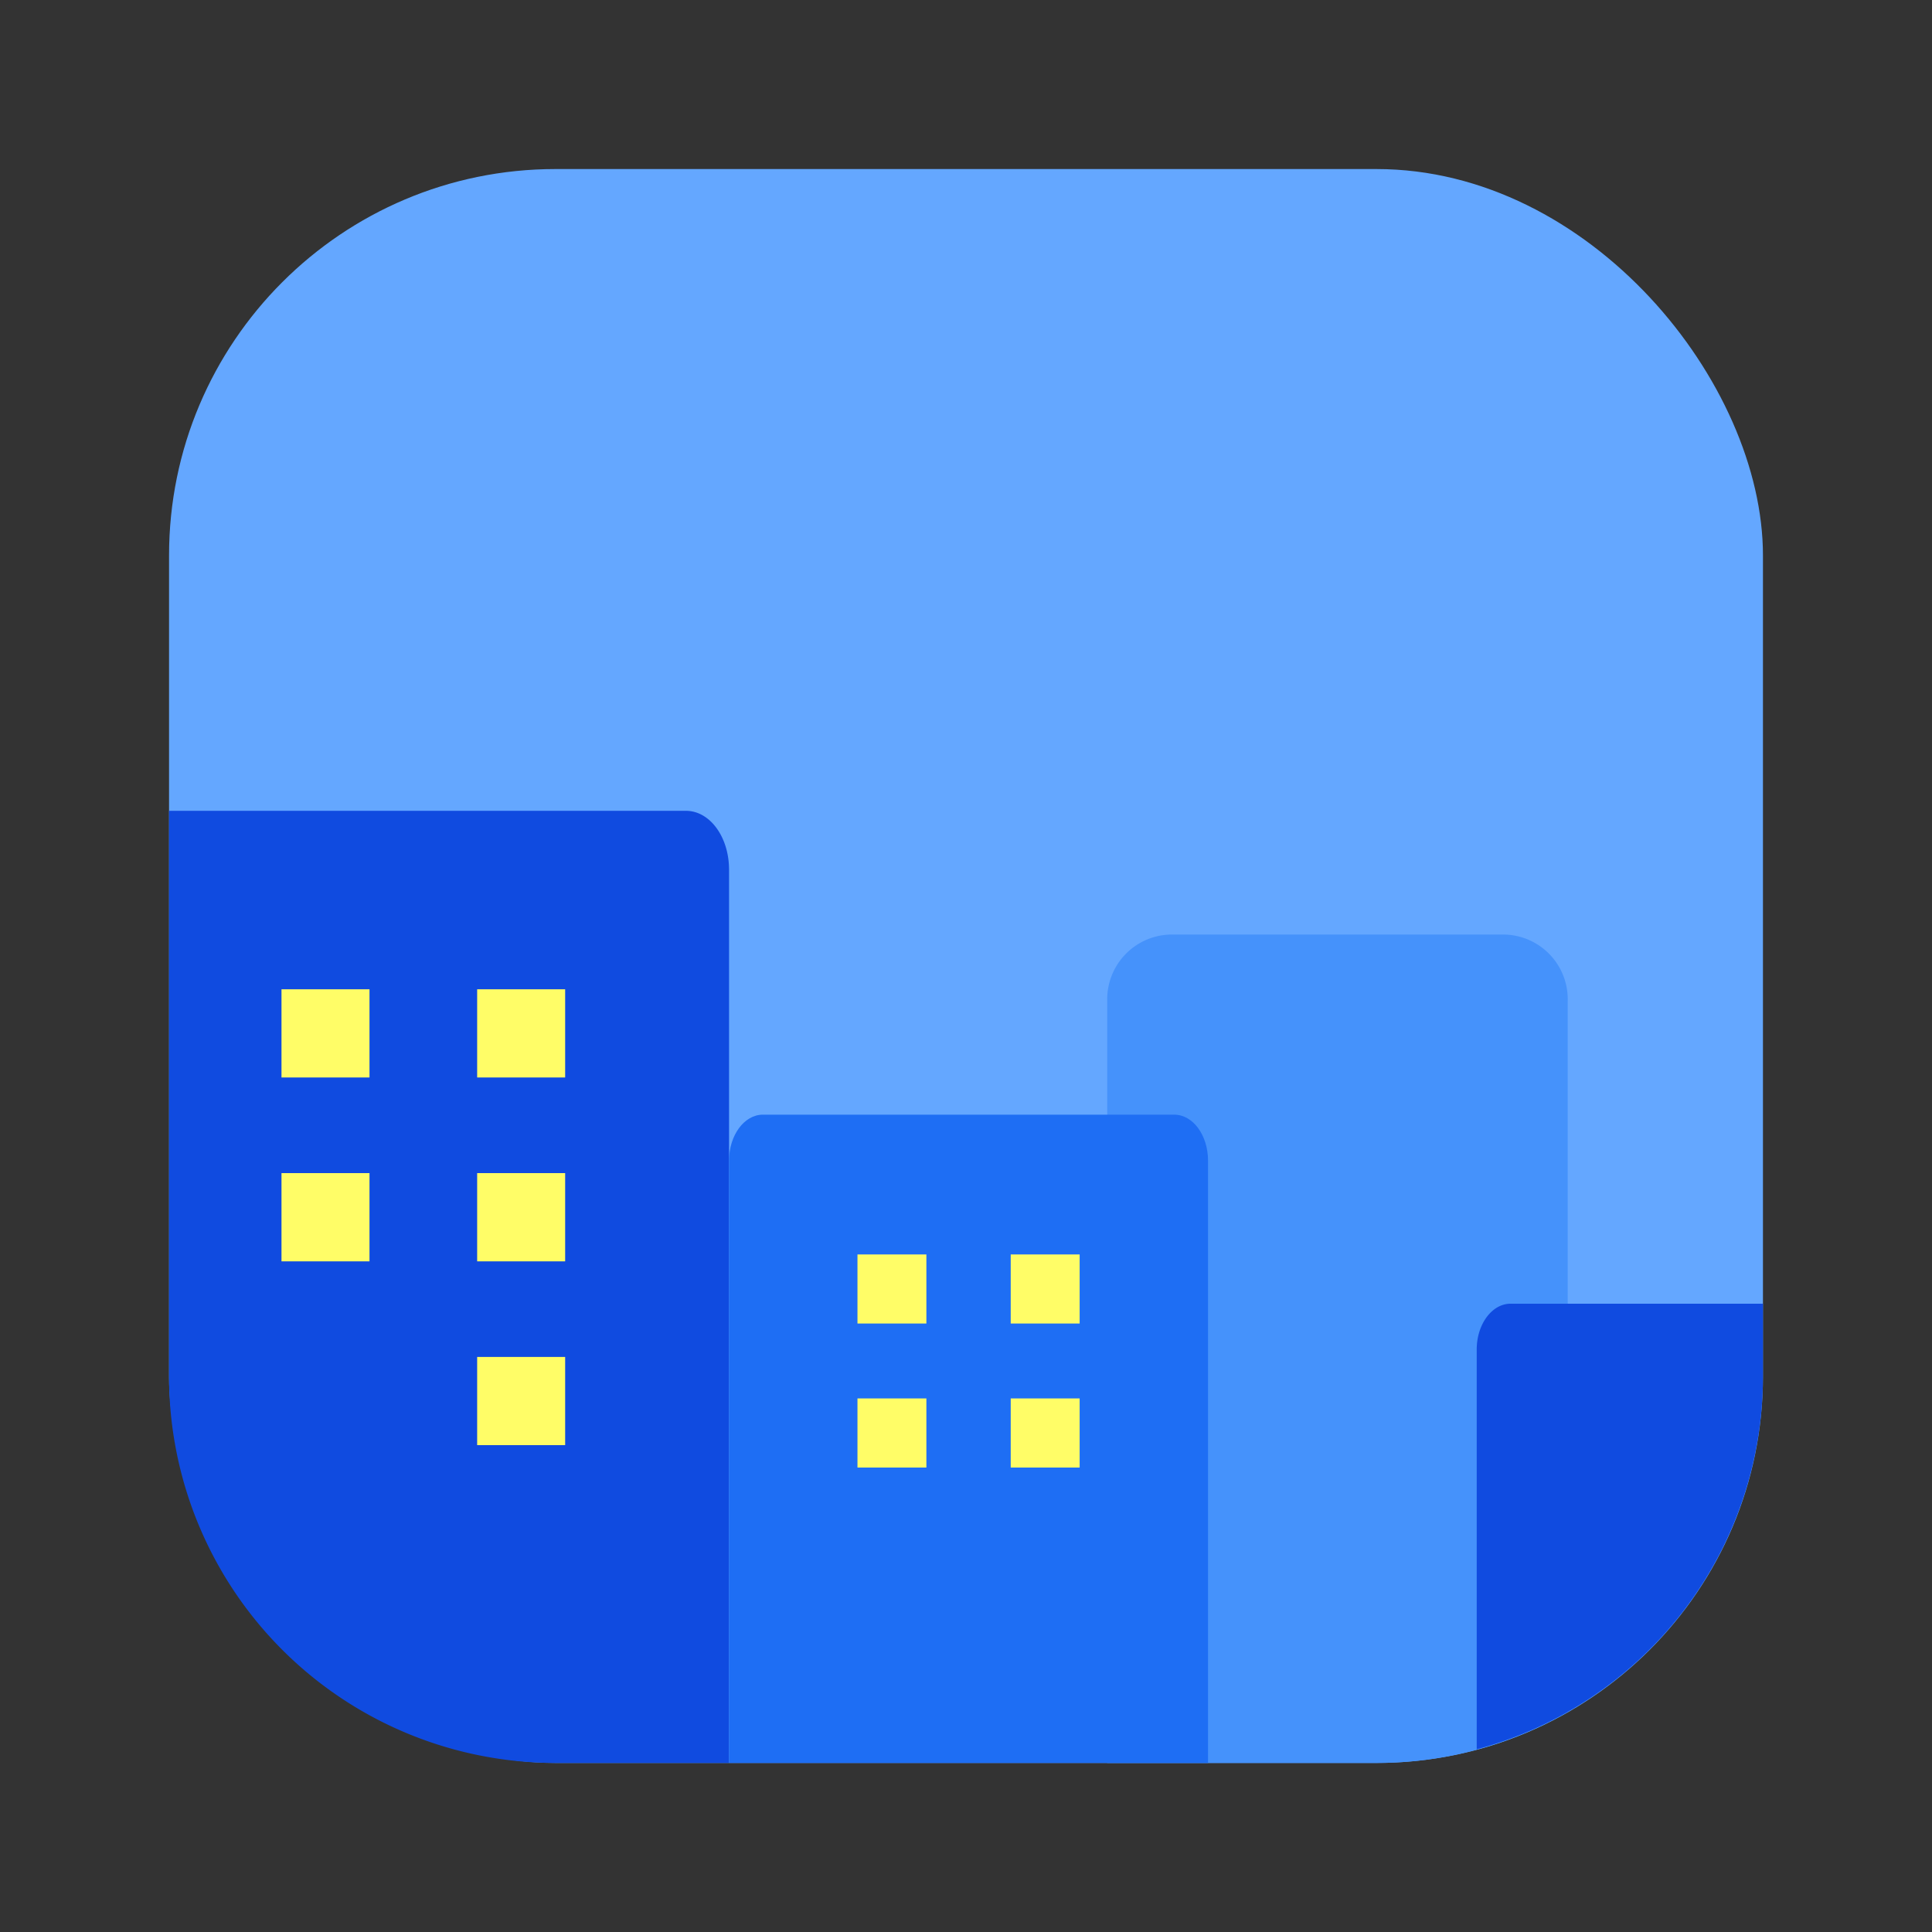 <svg id="Layer_1" data-name="Layer 1" xmlns="http://www.w3.org/2000/svg" viewBox="0 0 40 40"><rect x="0" y="0" width="40" height="40" fill="#333333" stroke="none"/><defs><style>.cls-1{fill:none;}.cls-2{fill:#64a7ff;}.cls-3{fill:#104be0;}.cls-4{fill:#fffd67;}.cls-5{fill:#4592fb;}.cls-6{fill:#1e6ef4;}</style></defs><rect id="_20x20" data-name="20x20" class="cls-1" width="40" height="40"/><rect class="cls-2" x="3.5" y="3.5" width="33" height="33" rx="8"/><path class="cls-3" d="M14.2,16.787H3.5V28.5a8,8,0,0,0,8,8h3.594V18.005C15.094,17.332,14.7,16.787,14.2,16.787Z"/><rect class="cls-4" x="5.828" y="20.482" width="1.822" height="1.826"/><rect class="cls-4" x="5.828" y="24.288" width="1.822" height="1.827"/><rect class="cls-4" x="9.879" y="20.482" width="1.822" height="1.826"/><rect class="cls-4" x="9.879" y="24.288" width="1.822" height="1.827"/><rect class="cls-4" x="9.879" y="28.094" width="1.822" height="1.826"/><path class="cls-5" d="M31.15,19.349H24.232a1.341,1.341,0,0,0-1.308,1.371V36.5H28.5a7.945,7.945,0,0,0,3.958-1.054V20.72A1.34,1.34,0,0,0,31.15,19.349Z"/><path class="cls-3" d="M31.274,26.992c-.384,0-.7.424-.7.947v8.278A8,8,0,0,0,36.5,28.5V26.992Z"/><path class="cls-6" d="M24.311,23.078H15.794c-.386,0-.7.427-.7.953V36.5h9.917V24.031C25.011,23.505,24.7,23.078,24.311,23.078Z"/><rect class="cls-4" x="17.753" y="25.972" width="1.427" height="1.43"/><rect class="cls-4" x="17.753" y="28.953" width="1.427" height="1.431"/><rect class="cls-4" x="20.926" y="25.972" width="1.427" height="1.43"/><rect class="cls-4" x="20.926" y="28.953" width="1.427" height="1.431"/><rect class="cls-1" x="3.5" y="3.5" width="32.927" height="33" rx="8"/></svg>